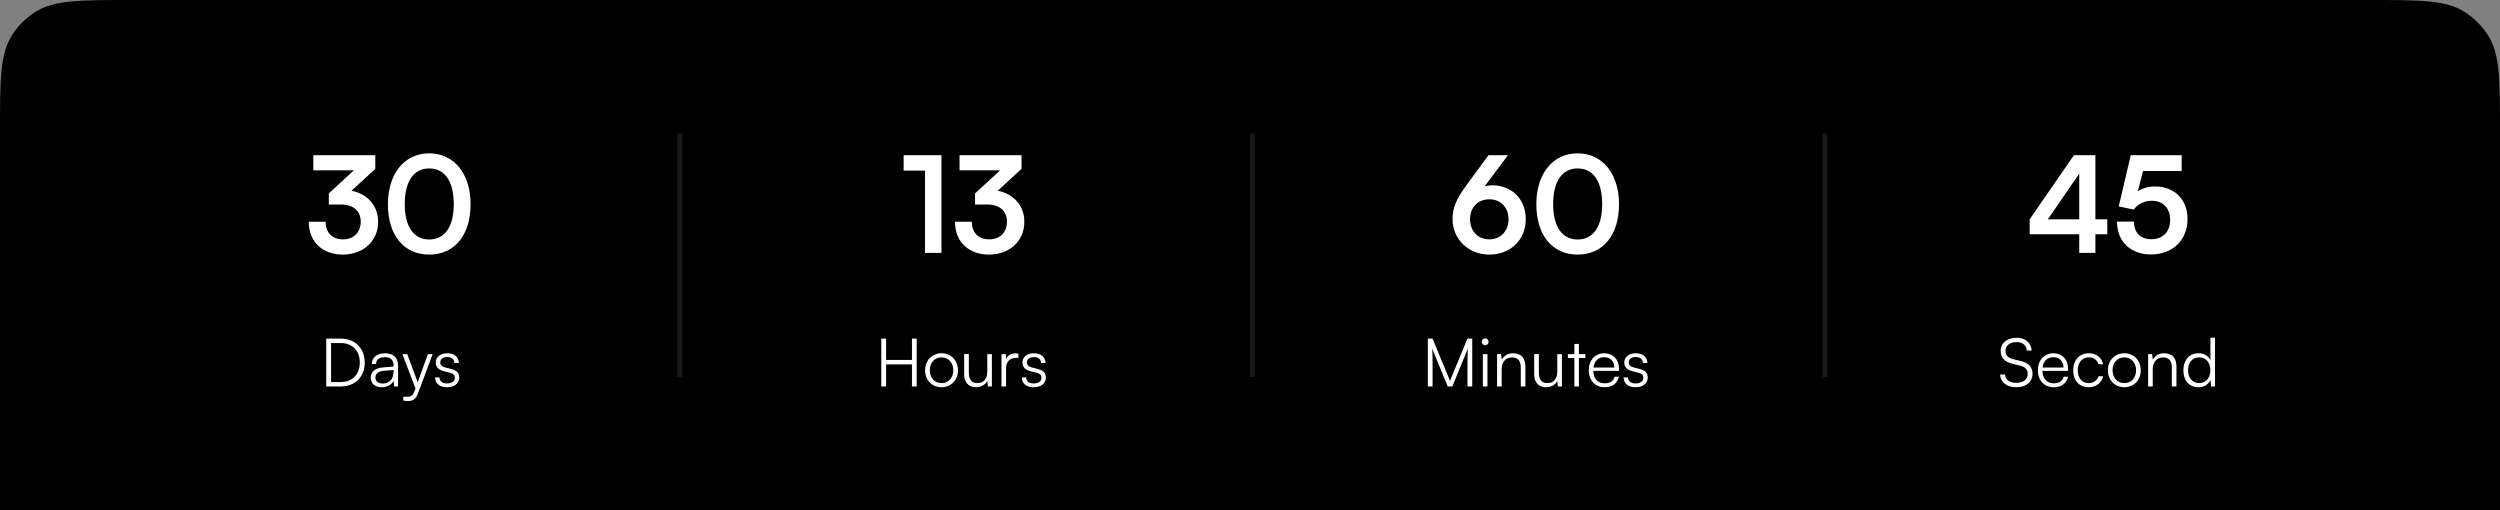 <svg width="524" height="107" viewBox="0 0 524 107" fill="none" xmlns="http://www.w3.org/2000/svg">
<rect x="0" y="0" width="524" height="107" fill="#808080" stroke="none"/>
<path d="M0 27.52C0 16.741 0 11.352 2.491 7.427C3.753 5.438 5.438 3.753 7.427 2.491C11.352 0 16.741 0 27.52 0H496.48C507.259 0 512.648 0 516.573 2.491C518.562 3.753 520.247 5.438 521.509 7.427C524 11.352 524 16.741 524 27.52V107H0V27.52Z" fill="black"/>
<path d="M71.41 42.864H68.918V40.54L74.182 35.696H65.67V32.532H78.662V35.388L73.678 39.98C76.814 40.596 79.25 42.892 79.25 46.504C79.25 50.704 75.974 53.364 71.83 53.364C67.826 53.364 64.718 50.9 64.718 46.476H68.246C68.246 48.828 69.702 50.172 71.886 50.172C74.126 50.172 75.61 48.716 75.61 46.448C75.61 44.376 74.266 42.864 71.41 42.864ZM81.304 42.808C81.304 36.452 84.72 32.14 89.956 32.14C95.192 32.14 98.636 36.452 98.636 42.808C98.636 49.136 95.388 53.364 89.956 53.364C84.524 53.364 81.304 49.136 81.304 42.808ZM84.832 42.808C84.832 47.54 86.736 50.2 89.956 50.2C93.204 50.2 95.108 47.54 95.108 42.808C95.108 37.964 93.204 35.304 89.956 35.304C86.736 35.304 84.832 37.964 84.832 42.808Z" fill="white"/>
<path d="M71.436 81H68.384V70.976H71.408C74.432 70.976 76.448 72.992 76.448 75.988C76.448 78.984 74.446 81 71.436 81ZM71.366 71.9H69.392V80.076H71.394C73.844 80.076 75.412 78.48 75.412 75.988C75.412 73.482 73.844 71.9 71.366 71.9ZM80.005 81.168C78.563 81.168 77.709 80.356 77.709 79.166C77.709 77.92 78.661 77.136 80.243 77.01L82.483 76.828V76.604C82.483 75.274 81.685 74.854 80.691 74.854C79.515 74.854 78.815 75.386 78.815 76.296H77.933C77.933 74.924 79.053 74.042 80.719 74.042C82.287 74.042 83.435 74.826 83.435 76.618V81H82.623L82.497 79.81C82.077 80.664 81.153 81.168 80.005 81.168ZM80.229 80.384C81.657 80.384 82.483 79.39 82.483 77.92V77.556L80.481 77.71C79.207 77.822 78.689 78.382 78.689 79.138C78.689 79.964 79.305 80.384 80.229 80.384ZM84.537 83.954V83.156H85.279C85.867 83.156 86.455 83.114 86.791 82.204L87.085 81.406L84.341 74.224H85.363L87.547 80.132L89.689 74.224H90.683L87.575 82.554C87.183 83.618 86.525 84.052 85.559 84.052C85.153 84.052 84.845 84.024 84.537 83.954ZM91.198 79.096H92.122C92.122 79.88 92.71 80.37 93.662 80.37C94.712 80.37 95.328 79.922 95.328 79.194C95.328 78.634 95.048 78.312 94.25 78.116L93.088 77.822C91.912 77.528 91.338 76.912 91.338 75.988C91.338 74.798 92.332 74.042 93.788 74.042C95.216 74.042 96.14 74.826 96.182 76.086H95.244C95.216 75.302 94.67 74.84 93.76 74.84C92.808 74.84 92.276 75.246 92.276 75.974C92.276 76.492 92.64 76.856 93.382 77.038L94.544 77.332C95.72 77.626 96.252 78.172 96.252 79.152C96.252 80.37 95.216 81.168 93.676 81.168C92.15 81.168 91.198 80.356 91.198 79.096Z" fill="white"/>
<line opacity="0.1" x1="142.5" y1="28" x2="142.5" y2="79" stroke="white"/>
<path d="M193.883 35.752H189.403V32.532H197.327V53H193.883V35.752ZM206.859 42.864H204.367V40.54L209.631 35.696H201.119V32.532H214.111V35.388L209.127 39.98C212.263 40.596 214.699 42.892 214.699 46.504C214.699 50.704 211.423 53.364 207.279 53.364C203.275 53.364 200.167 50.9 200.167 46.476H203.695C203.695 48.828 205.151 50.172 207.335 50.172C209.575 50.172 211.059 48.716 211.059 46.448C211.059 44.376 209.715 42.864 206.859 42.864Z" fill="white"/>
<path d="M185.726 81H184.718V70.976H185.726V75.442H191.144V70.976H192.138V81H191.144V76.38H185.726V81ZM193.903 77.612C193.903 75.54 195.359 74.042 197.347 74.042C199.335 74.042 200.791 75.54 200.791 77.612C200.791 79.67 199.335 81.168 197.347 81.168C195.359 81.168 193.903 79.67 193.903 77.612ZM194.883 77.598C194.883 79.194 195.891 80.3 197.347 80.3C198.789 80.3 199.811 79.194 199.811 77.598C199.811 76.03 198.789 74.91 197.347 74.91C195.891 74.91 194.883 76.03 194.883 77.598ZM206.932 74.224H207.898V81H207.058L206.932 79.852C206.554 80.636 205.616 81.168 204.552 81.168C202.956 81.168 202.088 80.076 202.088 78.424V74.21H203.068V78.116C203.068 79.726 203.782 80.3 204.86 80.3C206.162 80.3 206.932 79.432 206.932 77.822V74.224ZM213.452 74.14V75.008H212.92C211.674 75.008 210.876 75.848 210.876 77.136V81H209.91V74.224H210.82L210.89 75.274C211.156 74.546 211.87 74.07 212.822 74.07C213.032 74.07 213.214 74.084 213.452 74.14ZM214.163 79.096H215.087C215.087 79.88 215.675 80.37 216.627 80.37C217.677 80.37 218.293 79.922 218.293 79.194C218.293 78.634 218.013 78.312 217.215 78.116L216.053 77.822C214.877 77.528 214.303 76.912 214.303 75.988C214.303 74.798 215.297 74.042 216.753 74.042C218.181 74.042 219.105 74.826 219.147 76.086H218.209C218.181 75.302 217.635 74.84 216.725 74.84C215.773 74.84 215.241 75.246 215.241 75.974C215.241 76.492 215.605 76.856 216.347 77.038L217.509 77.332C218.685 77.626 219.217 78.172 219.217 79.152C219.217 80.37 218.181 81.168 216.641 81.168C215.115 81.168 214.163 80.356 214.163 79.096Z" fill="white"/>
<line opacity="0.1" x1="262.5" y1="28" x2="262.5" y2="79" stroke="white"/>
<path d="M307.563 38.552L311.987 32.532H316.075L311.175 39.056C311.679 38.916 312.211 38.832 312.715 38.832C316.943 38.832 319.799 41.8 319.799 45.944C319.799 50.312 316.551 53.364 312.183 53.364C307.759 53.364 304.455 50.116 304.455 45.916C304.455 43.452 305.267 41.66 307.563 38.552ZM308.123 45.944C308.123 48.436 309.775 50.172 312.183 50.172C314.507 50.172 316.187 48.436 316.187 45.944C316.187 43.48 314.535 41.772 312.183 41.772C309.747 41.772 308.123 43.48 308.123 45.944ZM322.015 42.808C322.015 36.452 325.431 32.14 330.667 32.14C335.903 32.14 339.347 36.452 339.347 42.808C339.347 49.136 336.099 53.364 330.667 53.364C325.235 53.364 322.015 49.136 322.015 42.808ZM325.543 42.808C325.543 47.54 327.447 50.2 330.667 50.2C333.915 50.2 335.819 47.54 335.819 42.808C335.819 37.964 333.915 35.304 330.667 35.304C327.447 35.304 325.543 37.964 325.543 42.808Z" fill="white"/>
<path d="M300.266 81H299.272V70.976H300.266L303.92 79.81L307.574 70.976H308.582V81H307.588V76.24C307.588 74.49 307.616 73.72 307.672 73.034L304.41 81H303.444L300.182 73.076C300.238 73.454 300.266 74.56 300.266 76.086V81ZM311.282 72.362C310.89 72.362 310.568 72.04 310.568 71.648C310.568 71.256 310.89 70.92 311.282 70.92C311.674 70.92 312.01 71.256 312.01 71.648C312.01 72.04 311.674 72.362 311.282 72.362ZM310.806 81V74.224H311.772V81H310.806ZM314.752 81H313.786V74.224H314.626L314.766 75.4C315.214 74.532 316.11 74.042 317.09 74.042C318.952 74.042 319.722 75.148 319.722 76.856V81H318.756V77.066C318.756 75.484 318.042 74.924 316.922 74.924C315.536 74.924 314.752 75.932 314.752 77.458V81ZM326.408 74.224H327.374V81H326.534L326.408 79.852C326.03 80.636 325.092 81.168 324.028 81.168C322.432 81.168 321.564 80.076 321.564 78.424V74.21H322.544V78.116C322.544 79.726 323.258 80.3 324.336 80.3C325.638 80.3 326.408 79.432 326.408 77.822V74.224ZM330.94 81H329.988V75.036H328.63V74.224H329.988V72.082H330.94V74.224H332.298V75.036H330.94V81ZM336.329 81.168C334.341 81.168 333.011 79.74 333.011 77.612C333.011 75.498 334.327 74.042 336.259 74.042C338.093 74.042 339.339 75.344 339.339 77.262V77.738H333.949C334.019 79.39 334.887 80.342 336.343 80.342C337.449 80.342 338.163 79.866 338.415 78.97H339.339C338.975 80.398 337.925 81.168 336.329 81.168ZM336.259 74.868C334.985 74.868 334.145 75.708 333.977 77.038H338.373C338.373 75.736 337.533 74.868 336.259 74.868ZM340.31 79.096H341.234C341.234 79.88 341.822 80.37 342.774 80.37C343.824 80.37 344.44 79.922 344.44 79.194C344.44 78.634 344.16 78.312 343.362 78.116L342.2 77.822C341.024 77.528 340.45 76.912 340.45 75.988C340.45 74.798 341.444 74.042 342.9 74.042C344.328 74.042 345.252 74.826 345.294 76.086H344.356C344.328 75.302 343.782 74.84 342.872 74.84C341.92 74.84 341.388 75.246 341.388 75.974C341.388 76.492 341.752 76.856 342.494 77.038L343.656 77.332C344.832 77.626 345.364 78.172 345.364 79.152C345.364 80.37 344.328 81.168 342.788 81.168C341.262 81.168 340.31 80.356 340.31 79.096Z" fill="white"/>
<line opacity="0.1" x1="382.5" y1="28" x2="382.5" y2="79" stroke="white"/>
<path d="M441.689 49.108H439.197V53H435.809V49.108H425.421V45.972L434.689 32.532H439.197V45.972H441.689V49.108ZM429.229 45.972H435.809V36.396L429.229 45.972ZM450.834 53.336C446.55 53.336 443.722 50.592 443.722 46.448H447.278C447.278 48.772 448.65 50.144 450.918 50.144C453.326 50.144 454.866 48.576 454.866 46.084C454.866 43.704 453.438 42.08 450.974 42.08C449.406 42.08 447.978 42.864 447.25 43.928L444.086 43.256L446.606 32.532H457.274V35.836H449.182L448.09 40.092C449.07 39.448 450.302 39.084 451.702 39.084C455.79 39.084 458.506 41.856 458.506 45.888C458.506 50.312 455.398 53.336 450.834 53.336Z" fill="white"/>
<path d="M419.34 73.58C419.34 71.9 420.684 70.794 422.7 70.794C424.506 70.794 425.696 71.802 425.85 73.482H424.828C424.716 72.348 423.946 71.704 422.686 71.704C421.272 71.704 420.348 72.432 420.348 73.566C420.348 74.448 420.866 75.008 421.916 75.274L423.638 75.694C425.206 76.072 426.018 76.968 426.018 78.326C426.018 80.062 424.674 81.168 422.602 81.168C420.656 81.168 419.34 80.146 419.214 78.508H420.25C420.306 79.558 421.23 80.244 422.602 80.244C424.072 80.244 425.01 79.53 425.01 78.382C425.01 77.486 424.506 76.898 423.428 76.646L421.734 76.226C420.166 75.848 419.34 74.952 419.34 73.58ZM430.462 81.168C428.474 81.168 427.144 79.74 427.144 77.612C427.144 75.498 428.46 74.042 430.392 74.042C432.226 74.042 433.472 75.344 433.472 77.262V77.738H428.082C428.152 79.39 429.02 80.342 430.476 80.342C431.582 80.342 432.296 79.866 432.548 78.97H433.472C433.108 80.398 432.058 81.168 430.462 81.168ZM430.392 74.868C429.118 74.868 428.278 75.708 428.11 77.038H432.506C432.506 75.736 431.666 74.868 430.392 74.868ZM434.541 77.626C434.541 75.498 435.843 74.042 437.817 74.042C439.385 74.042 440.533 74.952 440.799 76.352H439.833C439.581 75.414 438.769 74.896 437.831 74.896C436.459 74.896 435.493 75.946 435.493 77.612C435.493 79.222 436.389 80.3 437.761 80.3C438.769 80.3 439.581 79.74 439.847 78.872H440.827C440.505 80.258 439.301 81.168 437.761 81.168C435.843 81.168 434.541 79.754 434.541 77.626ZM441.814 77.612C441.814 75.54 443.27 74.042 445.258 74.042C447.246 74.042 448.702 75.54 448.702 77.612C448.702 79.67 447.246 81.168 445.258 81.168C443.27 81.168 441.814 79.67 441.814 77.612ZM442.794 77.598C442.794 79.194 443.802 80.3 445.258 80.3C446.7 80.3 447.722 79.194 447.722 77.598C447.722 76.03 446.7 74.91 445.258 74.91C443.802 74.91 442.794 76.03 442.794 77.598ZM451.213 81H450.247V74.224H451.087L451.227 75.4C451.675 74.532 452.571 74.042 453.551 74.042C455.413 74.042 456.183 75.148 456.183 76.856V81H455.217V77.066C455.217 75.484 454.503 74.924 453.383 74.924C451.997 74.924 451.213 75.932 451.213 77.458V81ZM460.769 81.168C458.795 81.168 457.633 79.656 457.633 77.626C457.633 75.582 458.795 74.042 460.811 74.042C461.931 74.042 462.827 74.532 463.303 75.512V70.794H464.269V81H463.429L463.331 79.614C462.855 80.664 461.903 81.168 460.769 81.168ZM460.937 80.286C462.421 80.286 463.289 79.166 463.289 77.598C463.289 76.044 462.421 74.91 460.937 74.91C459.467 74.91 458.613 76.044 458.613 77.598C458.613 79.166 459.467 80.286 460.937 80.286Z" fill="white"/>
</svg>
